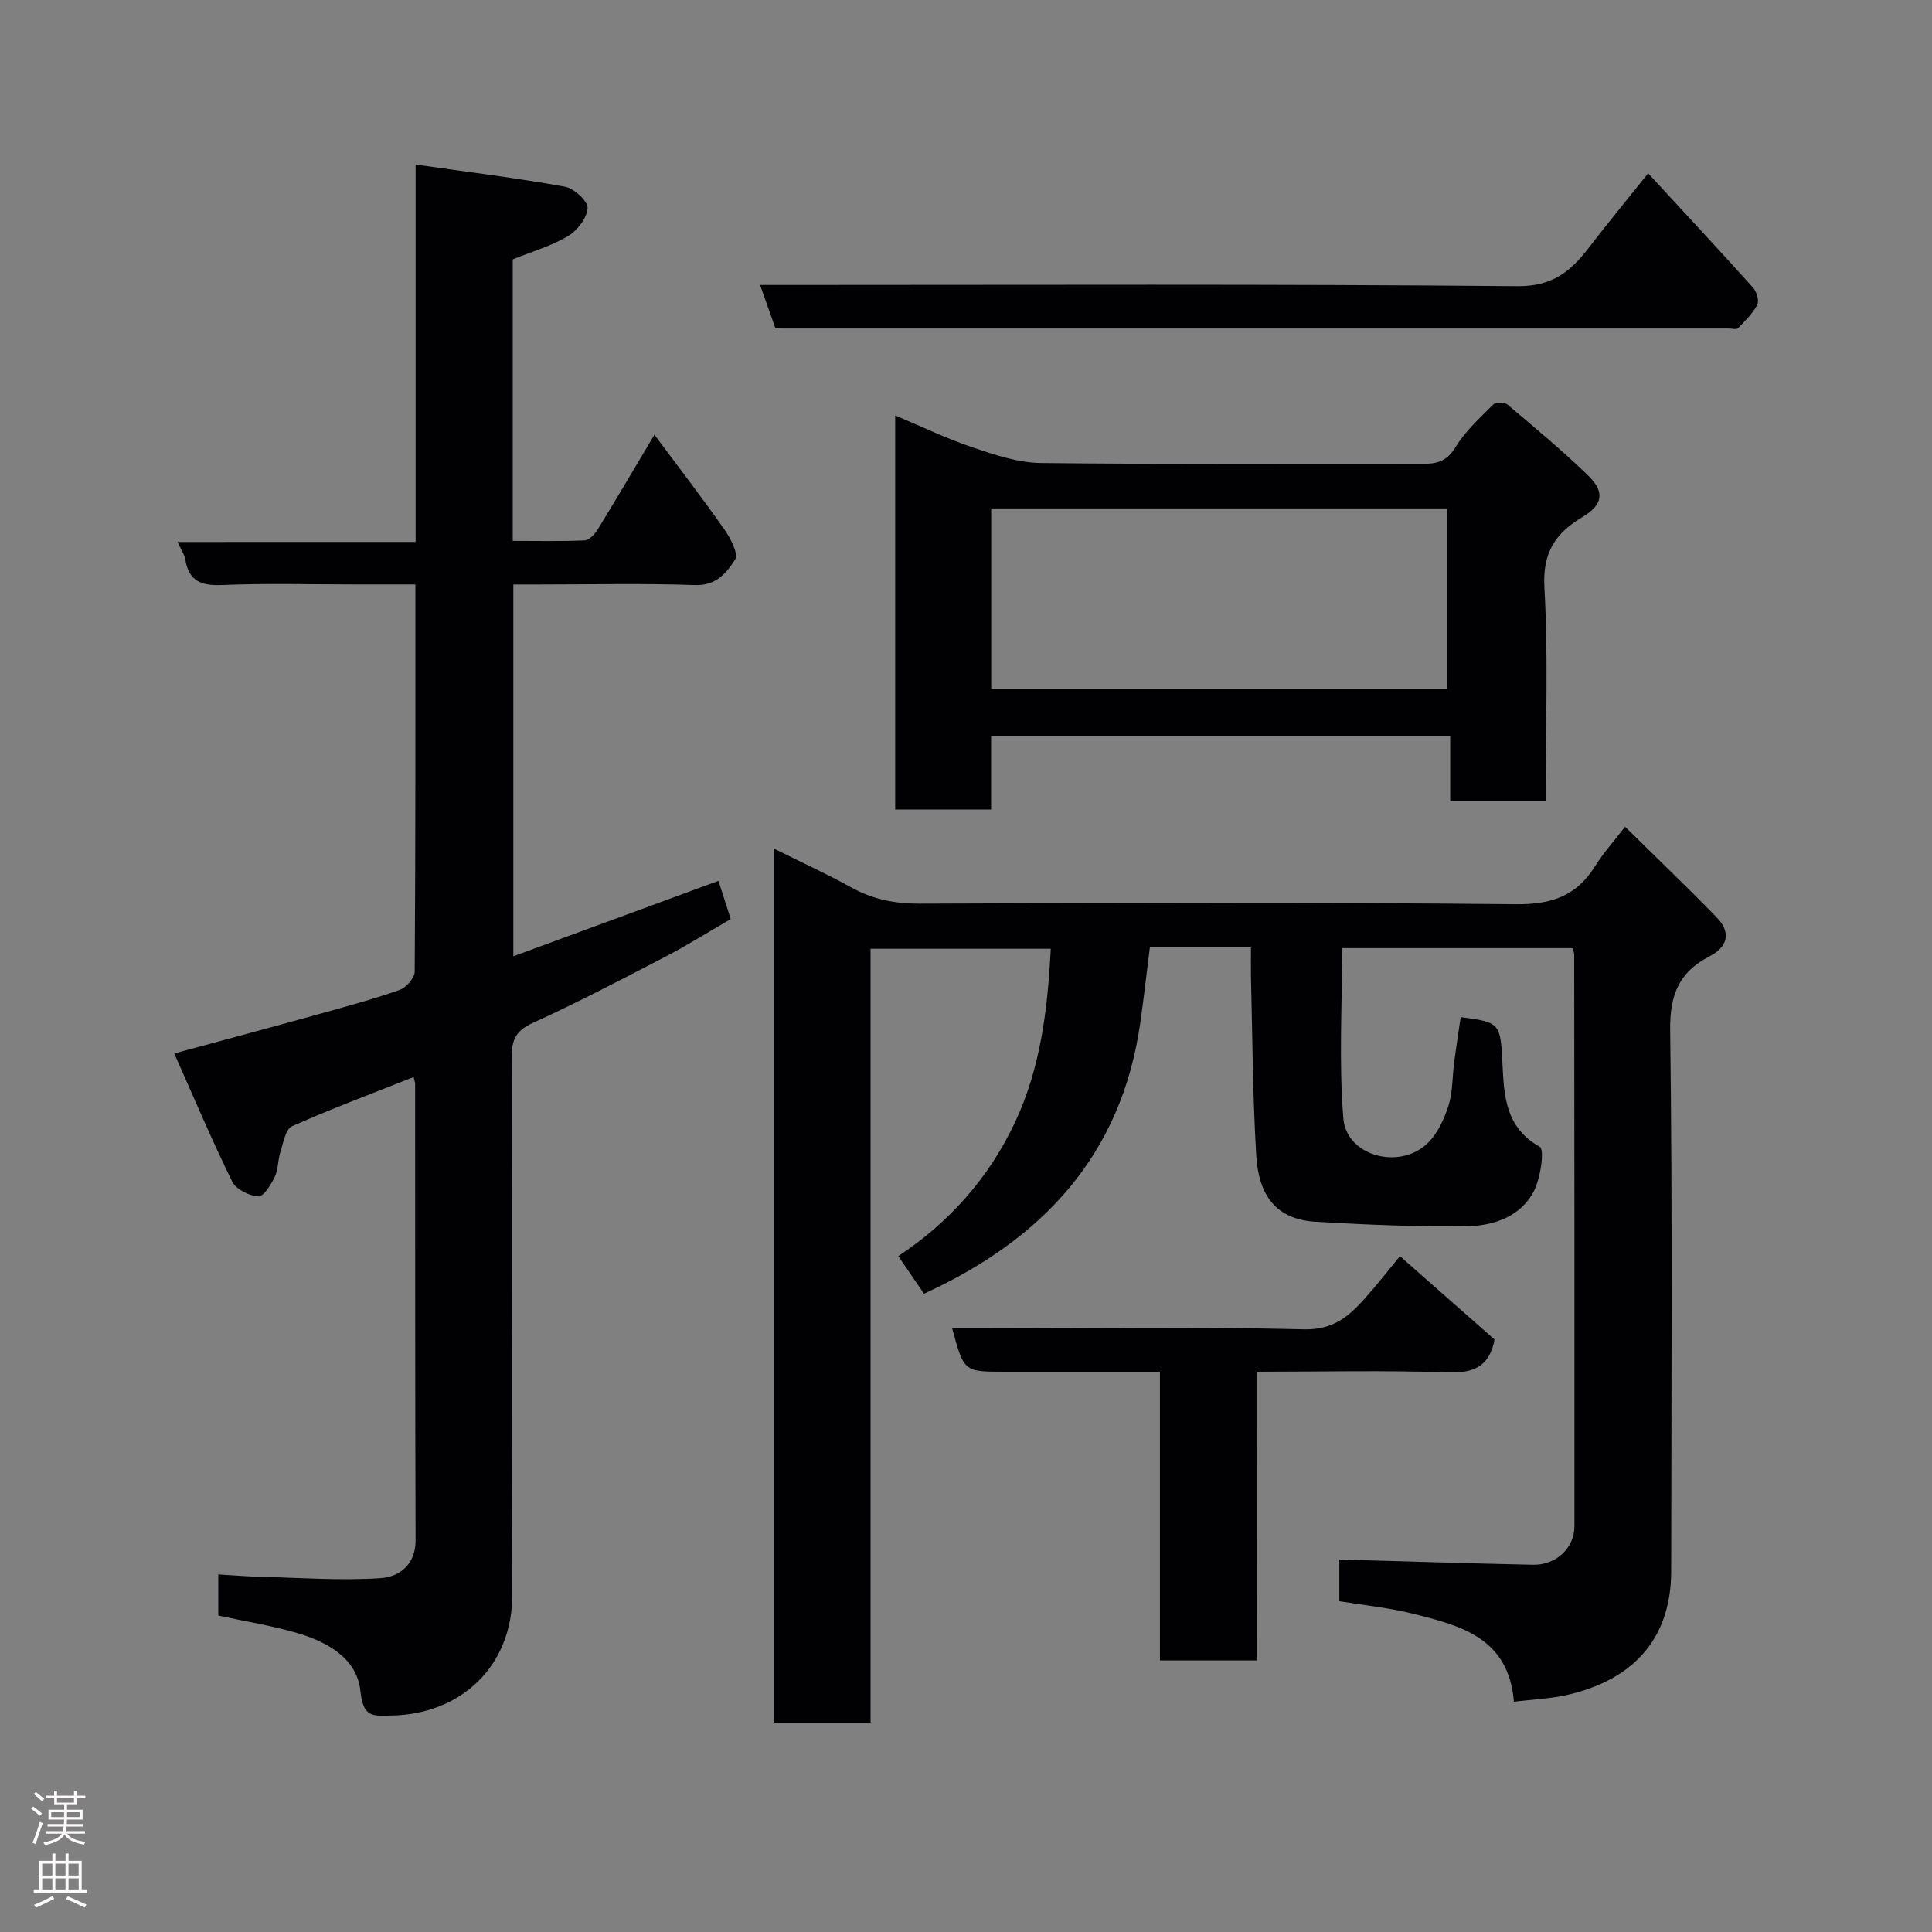 <svg enable-background="new 0 0 400 400" viewBox="0 0 400 400" xmlns="http://www.w3.org/2000/svg"><rect x="0" y="0" width="400" height="400" fill="#808080" stroke="none"/><g fill="#010103"><path d="m259 196.13c-7.2 0-13.67 0-20.93 0-.66 5.2-1.25 10.47-2 15.71-3.91 27.38-20.28 44.81-44.77 56.01-1.69-2.48-3.34-4.9-5.32-7.79 10.5-6.93 18.69-16.11 24.12-27.59 5.32-11.26 6.8-23.39 7.45-36.04-12.05 0-24.41 0-37.31 0v160.24c-6.91 0-13.29 0-19.96 0 0-60.14 0-120.2 0-180.95 5.52 2.75 10.83 5.17 15.92 7.99 4.46 2.47 9.01 3.4 14.12 3.38 41.15-.15 82.31-.3 123.46.12 7.41.08 12.62-1.68 16.48-7.9 1.61-2.59 3.69-4.89 6.19-8.14 6.51 6.41 12.88 12.5 19.01 18.81 2.99 3.08 2.25 6.07-1.5 8.01-6.32 3.26-8.27 7.95-8.17 15.3.49 37.32.24 74.64.21 111.96-.01 14.72-8.61 22.76-21.62 25.68-3.47.78-7.09.92-10.94 1.39-1.09-13.3-11.11-15.76-20.9-18.22-4.89-1.23-9.96-1.72-15.25-2.59 0-2.92 0-5.99 0-8.63 13.44.38 26.75.81 40.07 1.09 4.8.1 8.61-3.44 8.61-8 .03-39.49-.01-78.97-.05-118.46 0-.3-.18-.61-.38-1.21-15.96 0-32.01 0-47.66 0 0 11.89-.71 23.65.25 35.27.63 7.68 11.37 10.69 17.26 5.29 2.12-1.95 3.55-5 4.46-7.81.94-2.91.83-6.15 1.23-9.23.41-3.08.89-6.15 1.34-9.23 8.28 1.04 8.23 1.31 8.66 9.85.32 6.46.62 13.04 7.7 16.98 1.05.59.17 6.61-1.28 9.34-2.65 4.98-8.05 6.98-13.29 7.08-10.58.2-21.18-.27-31.76-.88-8.14-.47-11.84-5.31-12.35-13.67-.76-12.4-.78-24.85-1.11-37.28-.03-1.8.01-3.61.01-5.88z"/><path d="m86.05 112.2c0-26.12 0-51.39 0-78.13 10.67 1.52 20.84 2.77 30.9 4.58 1.89.34 4.78 2.99 4.7 4.44-.11 2.05-2.14 4.66-4.08 5.81-3.44 2.05-7.42 3.18-11.41 4.8v58.28c5.03 0 9.96.12 14.87-.1.95-.04 2.1-1.27 2.7-2.24 3.92-6.37 7.7-12.83 11.76-19.63 5.03 6.75 9.92 13.1 14.52 19.65 1.26 1.8 2.93 5.04 2.19 6.19-1.73 2.69-3.89 5.43-8.25 5.28-10.82-.37-21.66-.12-32.49-.12-1.63 0-3.26 0-5.18 0v76.98c14.11-5.19 28.08-10.33 42.47-15.62.7 2.2 1.52 4.75 2.54 7.91-4.46 2.58-8.81 5.33-13.36 7.7-9.15 4.76-18.3 9.56-27.68 13.83-3.53 1.61-4.33 3.6-4.32 7.15.11 36.99-.08 73.98.14 110.97.09 15.31-10.9 24.88-24.66 25.24-4.35.11-6.2.5-6.8-5.11-.72-6.73-6.85-10.12-13.05-11.95-5.28-1.55-10.76-2.41-16.36-3.63 0-2.56 0-5.18 0-8.51 2.95.17 5.83.42 8.72.49 8.3.2 16.63.83 24.88.28 3.74-.25 7.26-2.68 7.24-7.82-.11-31.49-.07-62.98-.09-94.48 0-.32-.13-.65-.31-1.45-8.47 3.36-16.94 6.52-25.19 10.19-1.33.59-1.78 3.41-2.39 5.29-.55 1.69-.43 3.64-1.18 5.2-.78 1.61-2.34 4.12-3.39 4.04-1.92-.14-4.62-1.46-5.41-3.07-4.19-8.51-7.88-17.27-12-26.53 10.79-2.93 20.32-5.48 29.82-8.12 5.64-1.57 11.3-3.09 16.82-5.03 1.37-.48 3.13-2.49 3.14-3.8.18-26.48.14-52.96.14-80.16-4.33 0-8.42 0-12.51 0-9.16 0-18.34-.26-27.49.12-4.3.18-6.89-.77-7.63-5.25-.18-1.06-.88-2.04-1.61-3.66 16.51-.01 32.54-.01 49.29-.01z"/><path d="m320 165.9c-6.91 0-13.06 0-19.75 0 0-4.45 0-8.84 0-13.56-31.92 0-63.3 0-95.05 0v15.27c-6.74 0-13.13 0-19.86 0 0-26.8 0-53.71 0-81.6 5.43 2.28 10.6 4.79 16 6.61 4.56 1.54 9.39 3.18 14.11 3.24 26.32.31 52.64.12 78.96.18 2.99.01 5.12-.45 6.92-3.43 2.01-3.33 5.05-6.07 7.84-8.87.5-.5 2.33-.48 2.93.02 5.66 4.78 11.38 9.53 16.69 14.68 3.54 3.44 3.07 6.07-1.14 8.59-5.6 3.35-8.3 7.33-7.9 14.56.82 14.57.25 29.23.25 44.31zm-114.78-23.25h94.37c0-12.73 0-25.11 0-37.39-31.65 0-62.9 0-94.37 0z"/><path d="m260.17 343.78c-6.97 0-13.23 0-20.02 0 0-19.77 0-39.48 0-59.78-11.11 0-21.71 0-32.31 0-8.27 0-8.27 0-10.71-9h5.4c22.48 0 44.96-.33 67.42.22 5.97.15 9.21-2.58 12.54-6.29 2.3-2.56 4.42-5.29 7.36-8.85 6.76 5.95 13.21 11.63 19.58 17.25-1.02 5.44-4.15 7-9.6 6.81-13.1-.45-26.22-.14-39.68-.14.02 20.03.02 39.62.02 59.78z"/><path d="m160.55 68c-1.04-2.94-2-5.66-3.18-9h5.42c50.45 0 100.91-.22 151.36.25 7.28.07 11.05-3.08 14.82-7.99 3.68-4.79 7.53-9.46 12.26-15.38 7.44 8.08 14.64 15.8 21.7 23.65.75.84 1.33 2.72.89 3.56-.94 1.83-2.52 3.36-3.99 4.86-.33.33-1.28.06-1.95.06-64.94 0-129.88 0-194.82 0-.82-.01-1.64-.01-2.51-.01z"/></g><path d="m6.44 374.46.42-.45c.65.47 1.27.95 1.85 1.44l-.45.49c-.65-.56-1.25-1.06-1.82-1.48m.93 7.33-.63-.26c.55-1.36 1.05-2.8 1.52-4.33.19.1.38.19.59.27-.46 1.29-.95 2.73-1.48 4.32m-.38-10.38.44-.42c.43.34 1.01.82 1.74 1.44l-.49.49c-.53-.51-1.09-1.01-1.69-1.51m2.5.35h1.72v-1.04h.59v1.04h3.52v-1.04h.59v1.04h1.75v.53h-1.75v1.42h-2.03v.97h3.22v2.03h-3.24c0 .35-.01.66-.03.93h3.32v.53h-3.37c-.03.27-.08.58-.15.94h3.96v.53h-3.71c.67.92 1.93 1.48 3.79 1.68-.13.24-.23.44-.29.59-2.13-.38-3.48-1.08-4.04-2.12-.43.97-1.77 1.72-4.03 2.23-.09-.19-.2-.37-.33-.55 2.1-.42 3.37-1.03 3.81-1.83h-3.36v-.53h3.58c.08-.29.13-.61.16-.94h-3.33v-.53h3.39c.02-.27.04-.58.04-.93h-3.23v-2.03h3.25v-.97h-2.07v-1.42h-1.73zm1.12 3.44v1h2.65c.01-.3.02-.44.01-.4v-.25-.35zm1.19-2h3.52v-.91h-3.52zm4.71 2h-2.63v.59c0 .16-.01.28-.01.4h2.64z" fill="#fcfafa"/><path d="m13.56 383.74h.63v1.52h2.72v6.07h1.13v.6h-11.06v-.6h1.13v-6.07h2.73v-1.52h.63v1.52h2.1v-1.52zm-2.69 8.83.38.56c-1.24.63-2.53 1.25-3.85 1.85-.1-.21-.21-.42-.34-.63 1.36-.55 2.63-1.15 3.81-1.78m-2.13-4.27h2.1v-2.45h-2.1zm0 3.04h2.1v-2.46h-2.1zm2.72-3.04h2.1v-2.45h-2.1zm0 3.04h2.1v-2.46h-2.1zm6.07 3.6c-1.41-.71-2.7-1.3-3.86-1.78l.35-.56c1.45.62 2.75 1.19 3.88 1.72zm-1.25-9.09h-2.1v2.45h2.1zm-2.09 5.49h2.1v-2.46h-2.1z" fill="#fcfafa"/></svg>